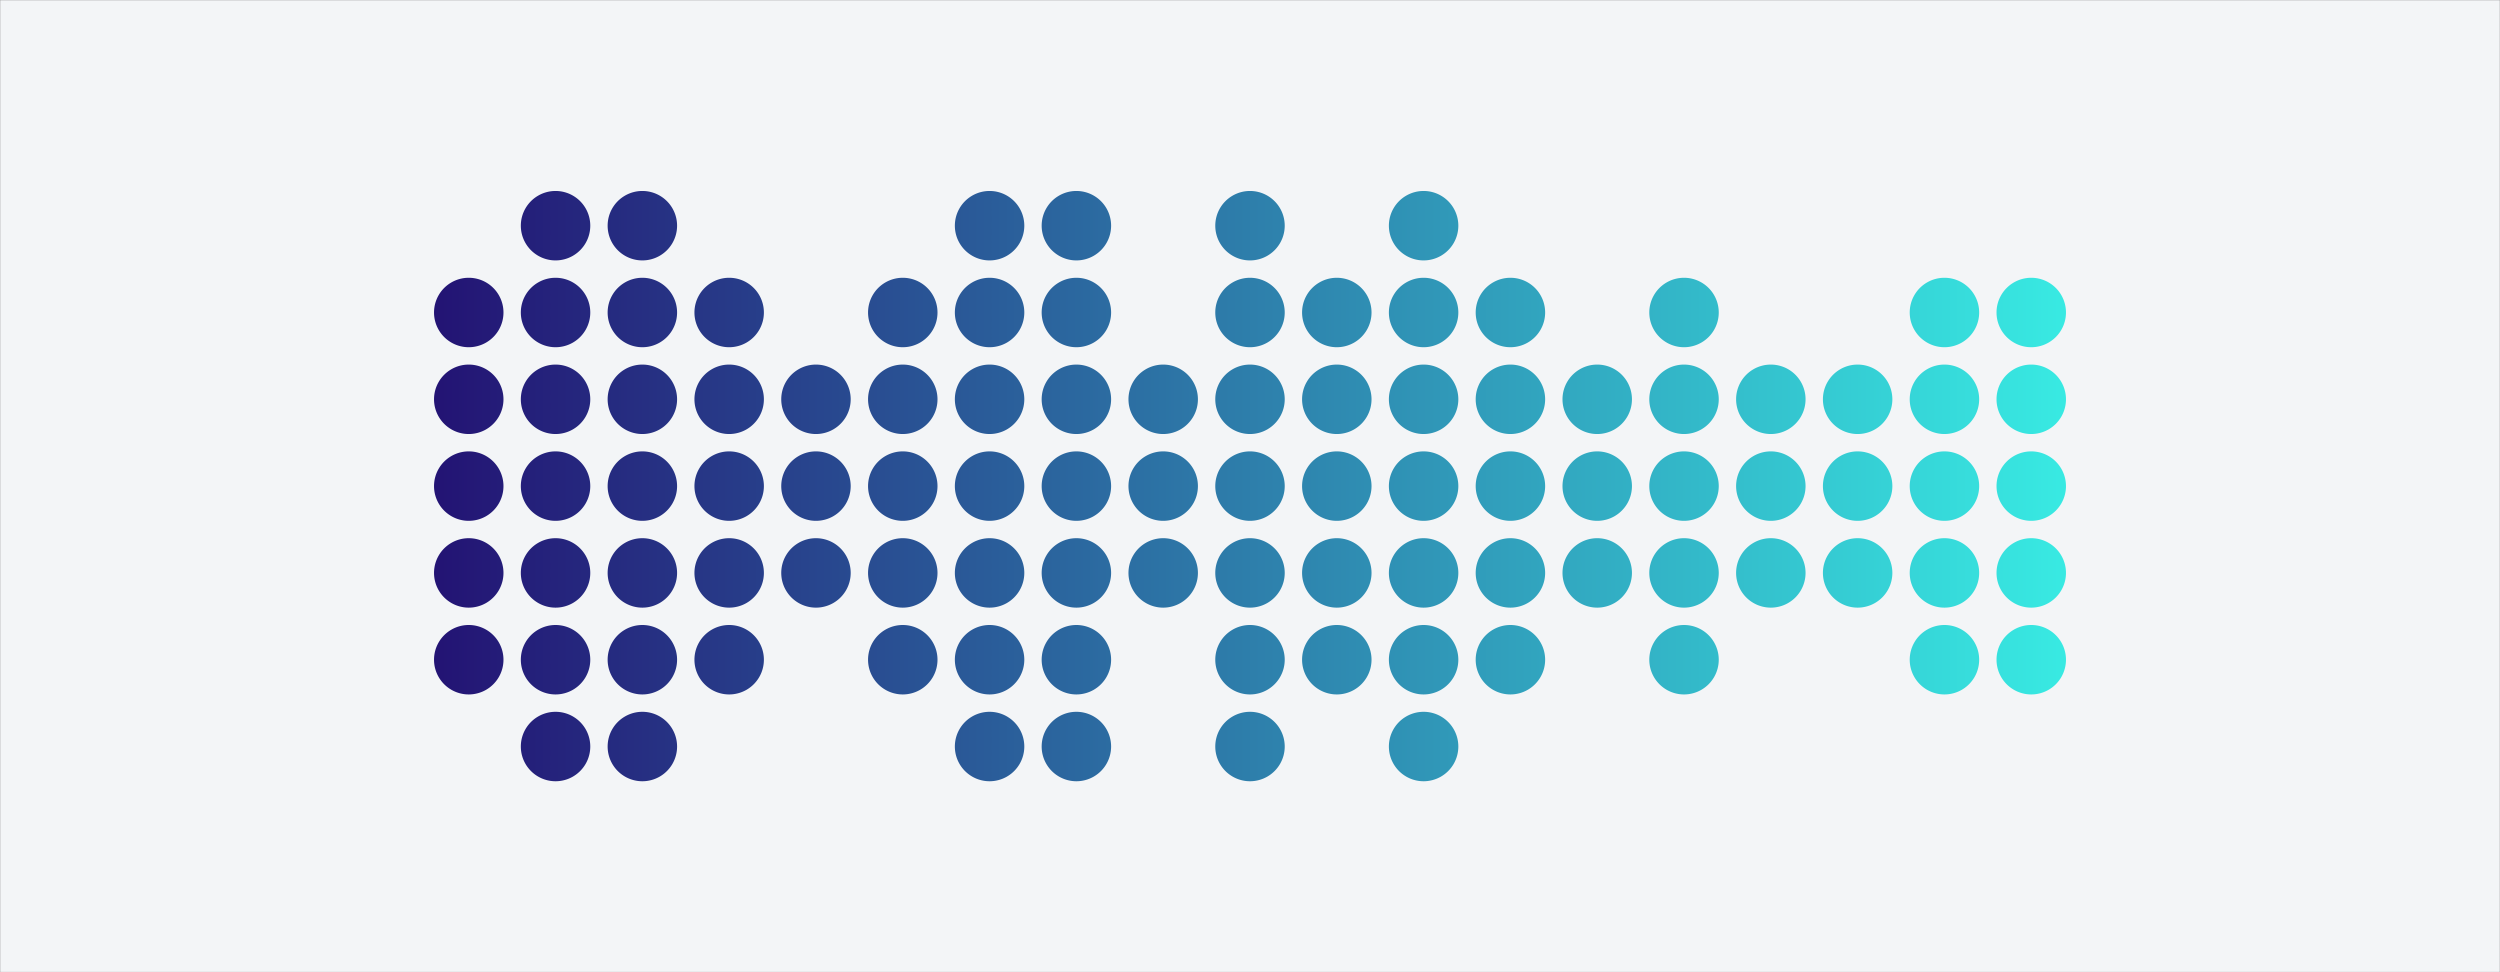 <svg xmlns="http://www.w3.org/2000/svg" version="1.1" xmlns:xlink="http://www.w3.org/1999/xlink" xmlns:svgjs="http://svgjs.dev/svgjs" width="1440" height="560" preserveAspectRatio="none" viewBox="0 0 1440 560"><rect x="0" y="0" width="1440" height="560" fill="#808080" stroke="none"/><g mask="url(&quot;#SvgjsMask1326&quot;)" fill="#F3F5F7"><rect width="1440" height="560" x="0" y="0" fill="#F3F5F7"></rect><g transform="translate(0, 0)"><path d="M250 280 a20 20 0 1 0 40 0 a20 20 0 1 0 -40 0zM250 230 a20 20 0 1 0 40 0 a20 20 0 1 0 -40 0zM250 330 a20 20 0 1 0 40 0 a20 20 0 1 0 -40 0zM250 180 a20 20 0 1 0 40 0 a20 20 0 1 0 -40 0zM250 380 a20 20 0 1 0 40 0 a20 20 0 1 0 -40 0z" fill="url(&quot;#SvgjsLinearGradient1327&quot;)"></path><path d="M300 280 a20 20 0 1 0 40 0 a20 20 0 1 0 -40 0zM300 230 a20 20 0 1 0 40 0 a20 20 0 1 0 -40 0zM300 330 a20 20 0 1 0 40 0 a20 20 0 1 0 -40 0zM300 180 a20 20 0 1 0 40 0 a20 20 0 1 0 -40 0zM300 380 a20 20 0 1 0 40 0 a20 20 0 1 0 -40 0zM300 130 a20 20 0 1 0 40 0 a20 20 0 1 0 -40 0zM300 430 a20 20 0 1 0 40 0 a20 20 0 1 0 -40 0z" fill="url(&quot;#SvgjsLinearGradient1327&quot;)"></path><path d="M350 280 a20 20 0 1 0 40 0 a20 20 0 1 0 -40 0zM350 230 a20 20 0 1 0 40 0 a20 20 0 1 0 -40 0zM350 330 a20 20 0 1 0 40 0 a20 20 0 1 0 -40 0zM350 180 a20 20 0 1 0 40 0 a20 20 0 1 0 -40 0zM350 380 a20 20 0 1 0 40 0 a20 20 0 1 0 -40 0zM350 130 a20 20 0 1 0 40 0 a20 20 0 1 0 -40 0zM350 430 a20 20 0 1 0 40 0 a20 20 0 1 0 -40 0z" fill="url(&quot;#SvgjsLinearGradient1327&quot;)"></path><path d="M400 280 a20 20 0 1 0 40 0 a20 20 0 1 0 -40 0zM400 230 a20 20 0 1 0 40 0 a20 20 0 1 0 -40 0zM400 330 a20 20 0 1 0 40 0 a20 20 0 1 0 -40 0zM400 180 a20 20 0 1 0 40 0 a20 20 0 1 0 -40 0zM400 380 a20 20 0 1 0 40 0 a20 20 0 1 0 -40 0z" fill="url(&quot;#SvgjsLinearGradient1327&quot;)"></path><path d="M450 280 a20 20 0 1 0 40 0 a20 20 0 1 0 -40 0zM450 230 a20 20 0 1 0 40 0 a20 20 0 1 0 -40 0zM450 330 a20 20 0 1 0 40 0 a20 20 0 1 0 -40 0z" fill="url(&quot;#SvgjsLinearGradient1327&quot;)"></path><path d="M500 280 a20 20 0 1 0 40 0 a20 20 0 1 0 -40 0zM500 230 a20 20 0 1 0 40 0 a20 20 0 1 0 -40 0zM500 330 a20 20 0 1 0 40 0 a20 20 0 1 0 -40 0zM500 180 a20 20 0 1 0 40 0 a20 20 0 1 0 -40 0zM500 380 a20 20 0 1 0 40 0 a20 20 0 1 0 -40 0z" fill="url(&quot;#SvgjsLinearGradient1327&quot;)"></path><path d="M550 280 a20 20 0 1 0 40 0 a20 20 0 1 0 -40 0zM550 230 a20 20 0 1 0 40 0 a20 20 0 1 0 -40 0zM550 330 a20 20 0 1 0 40 0 a20 20 0 1 0 -40 0zM550 180 a20 20 0 1 0 40 0 a20 20 0 1 0 -40 0zM550 380 a20 20 0 1 0 40 0 a20 20 0 1 0 -40 0zM550 130 a20 20 0 1 0 40 0 a20 20 0 1 0 -40 0zM550 430 a20 20 0 1 0 40 0 a20 20 0 1 0 -40 0z" fill="url(&quot;#SvgjsLinearGradient1327&quot;)"></path><path d="M600 280 a20 20 0 1 0 40 0 a20 20 0 1 0 -40 0zM600 230 a20 20 0 1 0 40 0 a20 20 0 1 0 -40 0zM600 330 a20 20 0 1 0 40 0 a20 20 0 1 0 -40 0zM600 180 a20 20 0 1 0 40 0 a20 20 0 1 0 -40 0zM600 380 a20 20 0 1 0 40 0 a20 20 0 1 0 -40 0zM600 130 a20 20 0 1 0 40 0 a20 20 0 1 0 -40 0zM600 430 a20 20 0 1 0 40 0 a20 20 0 1 0 -40 0z" fill="url(&quot;#SvgjsLinearGradient1327&quot;)"></path><path d="M650 280 a20 20 0 1 0 40 0 a20 20 0 1 0 -40 0zM650 230 a20 20 0 1 0 40 0 a20 20 0 1 0 -40 0zM650 330 a20 20 0 1 0 40 0 a20 20 0 1 0 -40 0z" fill="url(&quot;#SvgjsLinearGradient1327&quot;)"></path><path d="M700 280 a20 20 0 1 0 40 0 a20 20 0 1 0 -40 0zM700 230 a20 20 0 1 0 40 0 a20 20 0 1 0 -40 0zM700 330 a20 20 0 1 0 40 0 a20 20 0 1 0 -40 0zM700 180 a20 20 0 1 0 40 0 a20 20 0 1 0 -40 0zM700 380 a20 20 0 1 0 40 0 a20 20 0 1 0 -40 0zM700 130 a20 20 0 1 0 40 0 a20 20 0 1 0 -40 0zM700 430 a20 20 0 1 0 40 0 a20 20 0 1 0 -40 0z" fill="url(&quot;#SvgjsLinearGradient1327&quot;)"></path><path d="M750 280 a20 20 0 1 0 40 0 a20 20 0 1 0 -40 0zM750 230 a20 20 0 1 0 40 0 a20 20 0 1 0 -40 0zM750 330 a20 20 0 1 0 40 0 a20 20 0 1 0 -40 0zM750 180 a20 20 0 1 0 40 0 a20 20 0 1 0 -40 0zM750 380 a20 20 0 1 0 40 0 a20 20 0 1 0 -40 0z" fill="url(&quot;#SvgjsLinearGradient1327&quot;)"></path><path d="M800 280 a20 20 0 1 0 40 0 a20 20 0 1 0 -40 0zM800 230 a20 20 0 1 0 40 0 a20 20 0 1 0 -40 0zM800 330 a20 20 0 1 0 40 0 a20 20 0 1 0 -40 0zM800 180 a20 20 0 1 0 40 0 a20 20 0 1 0 -40 0zM800 380 a20 20 0 1 0 40 0 a20 20 0 1 0 -40 0zM800 130 a20 20 0 1 0 40 0 a20 20 0 1 0 -40 0zM800 430 a20 20 0 1 0 40 0 a20 20 0 1 0 -40 0z" fill="url(&quot;#SvgjsLinearGradient1327&quot;)"></path><path d="M850 280 a20 20 0 1 0 40 0 a20 20 0 1 0 -40 0zM850 230 a20 20 0 1 0 40 0 a20 20 0 1 0 -40 0zM850 330 a20 20 0 1 0 40 0 a20 20 0 1 0 -40 0zM850 180 a20 20 0 1 0 40 0 a20 20 0 1 0 -40 0zM850 380 a20 20 0 1 0 40 0 a20 20 0 1 0 -40 0z" fill="url(&quot;#SvgjsLinearGradient1327&quot;)"></path><path d="M900 280 a20 20 0 1 0 40 0 a20 20 0 1 0 -40 0zM900 230 a20 20 0 1 0 40 0 a20 20 0 1 0 -40 0zM900 330 a20 20 0 1 0 40 0 a20 20 0 1 0 -40 0z" fill="url(&quot;#SvgjsLinearGradient1327&quot;)"></path><path d="M950 280 a20 20 0 1 0 40 0 a20 20 0 1 0 -40 0zM950 230 a20 20 0 1 0 40 0 a20 20 0 1 0 -40 0zM950 330 a20 20 0 1 0 40 0 a20 20 0 1 0 -40 0zM950 180 a20 20 0 1 0 40 0 a20 20 0 1 0 -40 0zM950 380 a20 20 0 1 0 40 0 a20 20 0 1 0 -40 0z" fill="url(&quot;#SvgjsLinearGradient1327&quot;)"></path><path d="M1000 280 a20 20 0 1 0 40 0 a20 20 0 1 0 -40 0zM1000 230 a20 20 0 1 0 40 0 a20 20 0 1 0 -40 0zM1000 330 a20 20 0 1 0 40 0 a20 20 0 1 0 -40 0z" fill="url(&quot;#SvgjsLinearGradient1327&quot;)"></path><path d="M1050 280 a20 20 0 1 0 40 0 a20 20 0 1 0 -40 0zM1050 230 a20 20 0 1 0 40 0 a20 20 0 1 0 -40 0zM1050 330 a20 20 0 1 0 40 0 a20 20 0 1 0 -40 0z" fill="url(&quot;#SvgjsLinearGradient1327&quot;)"></path><path d="M1100 280 a20 20 0 1 0 40 0 a20 20 0 1 0 -40 0zM1100 230 a20 20 0 1 0 40 0 a20 20 0 1 0 -40 0zM1100 330 a20 20 0 1 0 40 0 a20 20 0 1 0 -40 0zM1100 180 a20 20 0 1 0 40 0 a20 20 0 1 0 -40 0zM1100 380 a20 20 0 1 0 40 0 a20 20 0 1 0 -40 0z" fill="url(&quot;#SvgjsLinearGradient1327&quot;)"></path><path d="M1150 280 a20 20 0 1 0 40 0 a20 20 0 1 0 -40 0zM1150 230 a20 20 0 1 0 40 0 a20 20 0 1 0 -40 0zM1150 330 a20 20 0 1 0 40 0 a20 20 0 1 0 -40 0zM1150 180 a20 20 0 1 0 40 0 a20 20 0 1 0 -40 0zM1150 380 a20 20 0 1 0 40 0 a20 20 0 1 0 -40 0z" fill="url(&quot;#SvgjsLinearGradient1327&quot;)"></path></g></g><defs><mask id="SvgjsMask1326"><rect width="1440" height="560" fill="#ffffff"></rect></mask><linearGradient x1="244.8" y1="280" x2="1195.2" y2="280" gradientUnits="userSpaceOnUse" id="SvgjsLinearGradient1327"><stop stop-color="rgba(35, 18, 115, 1)" offset="0"></stop><stop stop-color="rgba(56, 235, 227, 1)" offset="1"></stop></linearGradient><path d="M-20 0 a20 20 0 1 0 40 0 a20 20 0 1 0 -40 0zM-20 50 a20 20 0 1 0 40 0 a20 20 0 1 0 -40 0zM-20 -50 a20 20 0 1 0 40 0 a20 20 0 1 0 -40 0z"></path><path d="M-20 0 a20 20 0 1 0 40 0 a20 20 0 1 0 -40 0zM-20 50 a20 20 0 1 0 40 0 a20 20 0 1 0 -40 0zM-20 -50 a20 20 0 1 0 40 0 a20 20 0 1 0 -40 0zM-20 100 a20 20 0 1 0 40 0 a20 20 0 1 0 -40 0zM-20 -100 a20 20 0 1 0 40 0 a20 20 0 1 0 -40 0z"></path><path d="M-20 0 a20 20 0 1 0 40 0 a20 20 0 1 0 -40 0zM-20 50 a20 20 0 1 0 40 0 a20 20 0 1 0 -40 0zM-20 -50 a20 20 0 1 0 40 0 a20 20 0 1 0 -40 0zM-20 100 a20 20 0 1 0 40 0 a20 20 0 1 0 -40 0zM-20 -100 a20 20 0 1 0 40 0 a20 20 0 1 0 -40 0zM-20 150 a20 20 0 1 0 40 0 a20 20 0 1 0 -40 0zM-20 -150 a20 20 0 1 0 40 0 a20 20 0 1 0 -40 0z"></path></defs></svg>